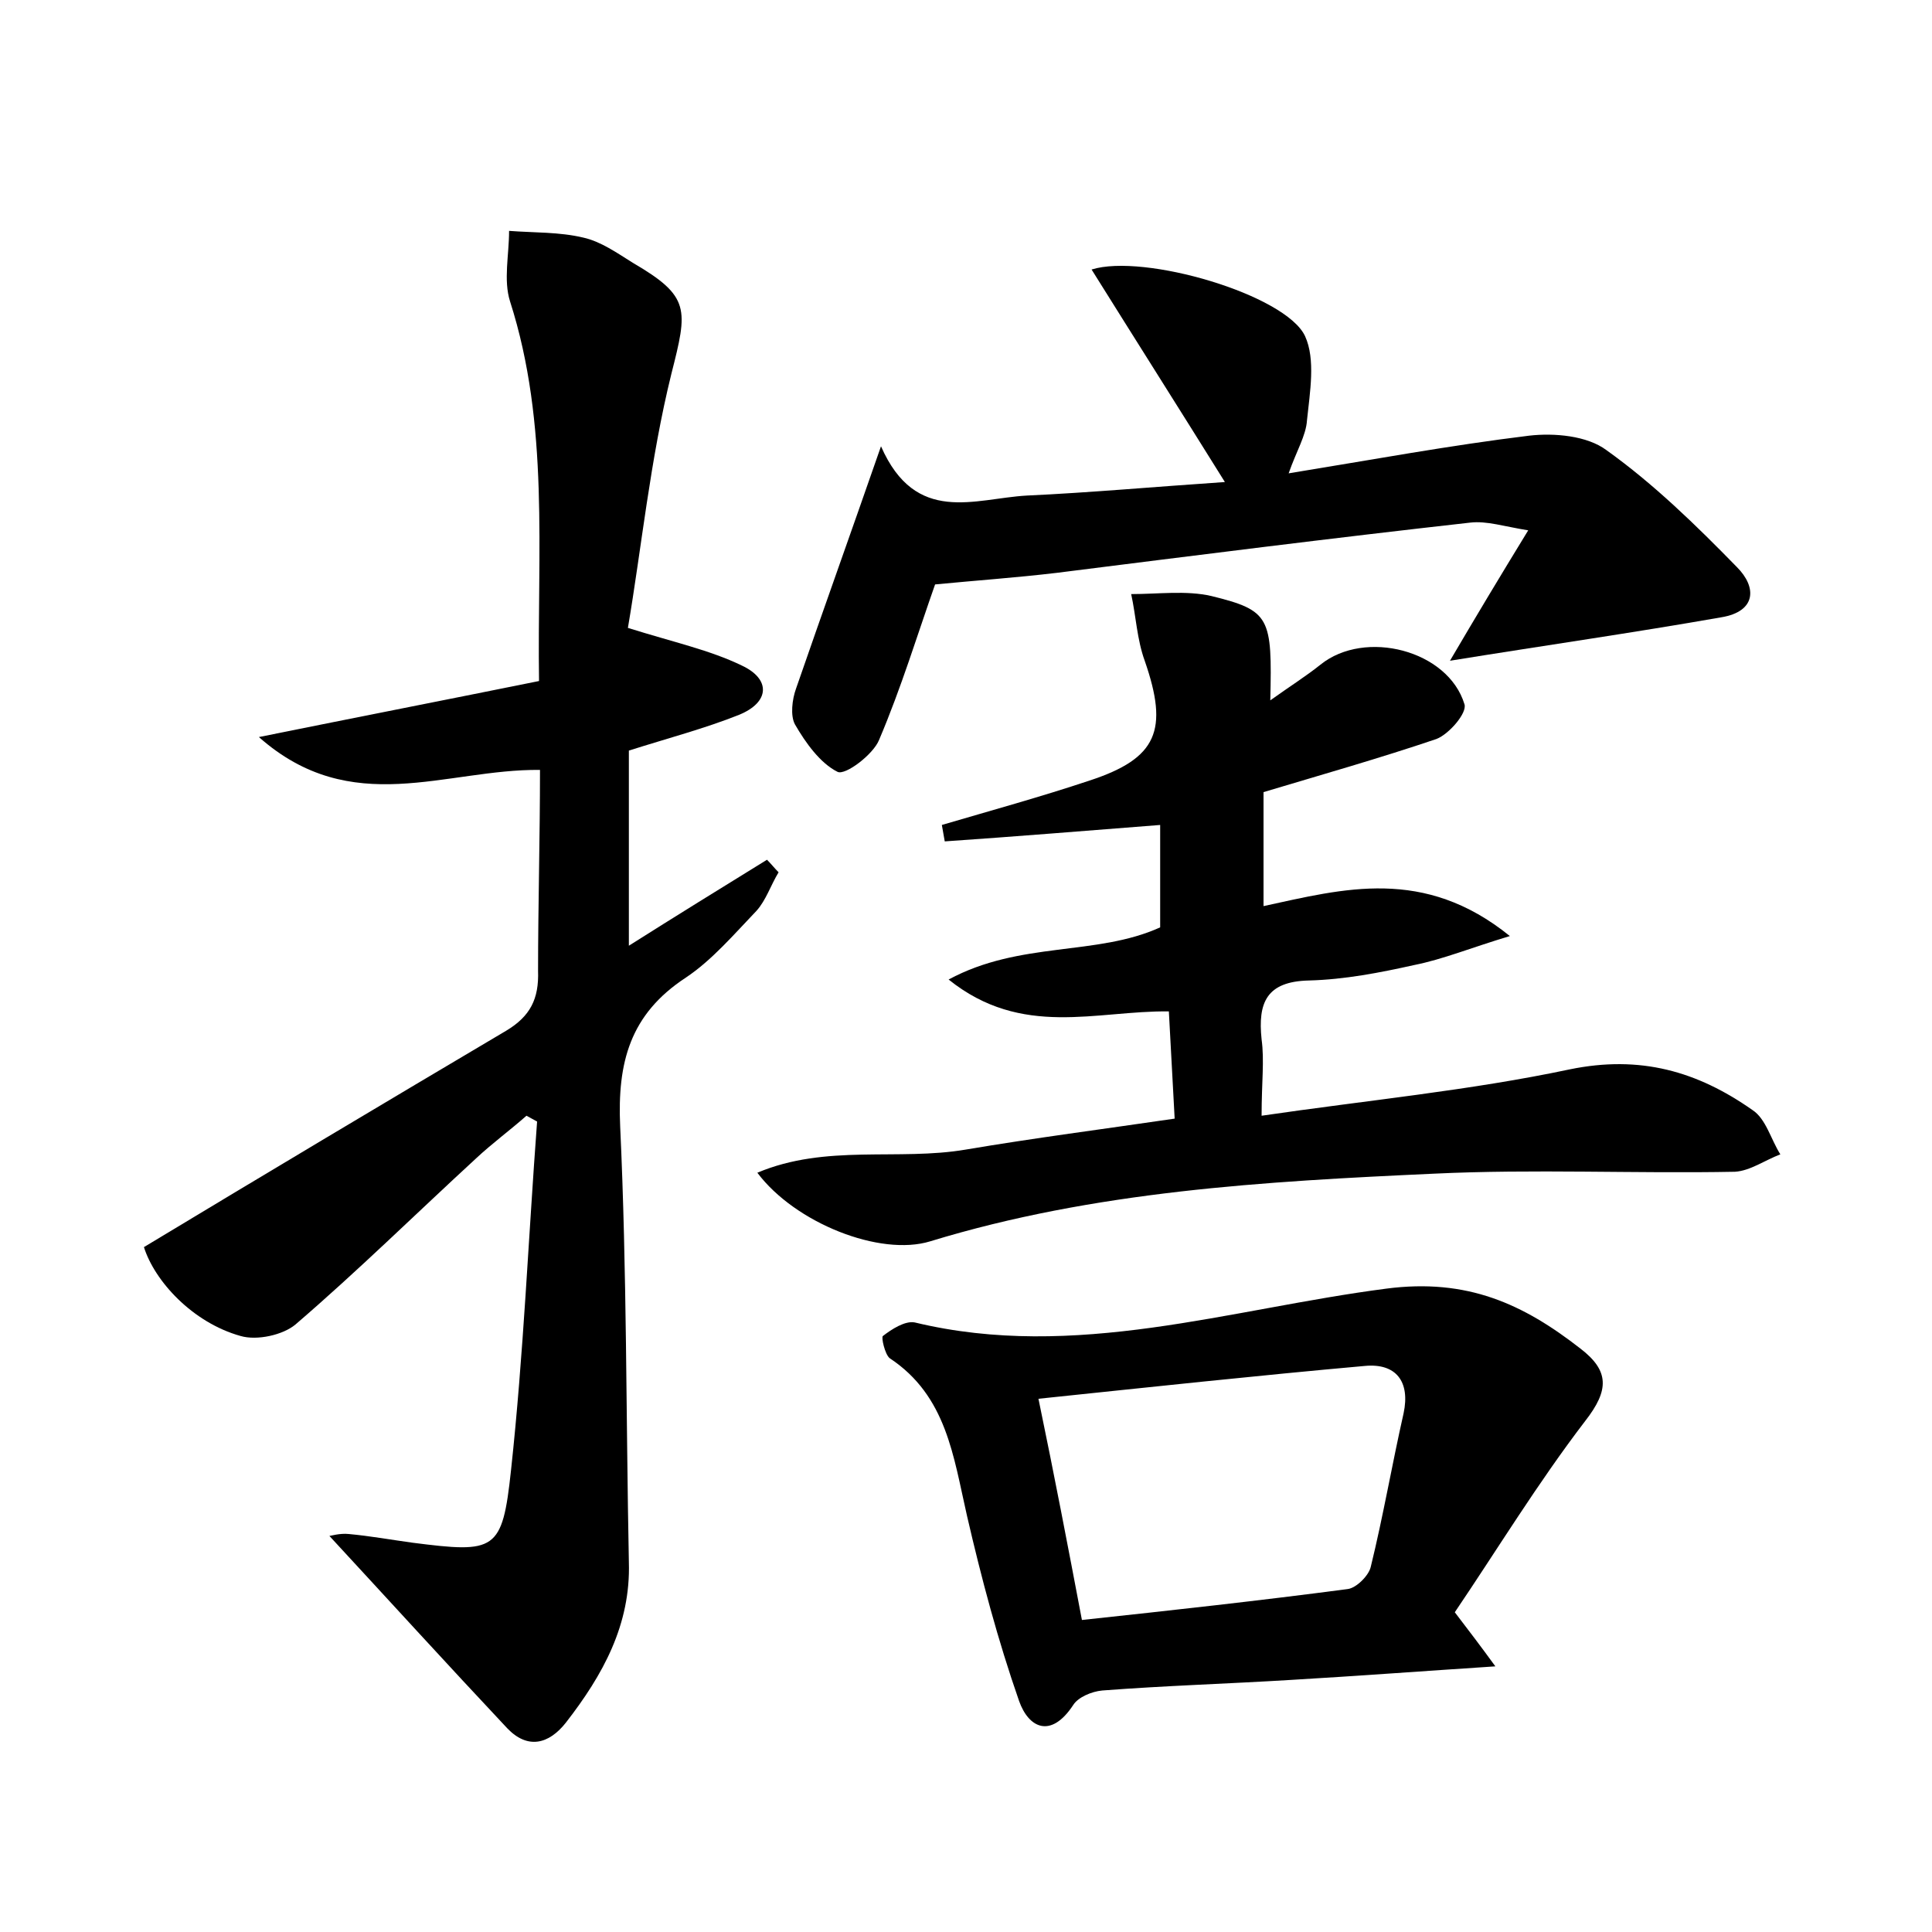 <?xml version="1.0" encoding="utf-8"?>
<!-- Generator: Adobe Illustrator 22.0.0, SVG Export Plug-In . SVG Version: 6.00 Build 0)  -->
<svg version="1.1" id="图层_1" xmlns="http://www.w3.org/2000/svg" xmlns:xlink="http://www.w3.org/1999/xlink" x="0px" y="0px"
	 viewBox="0 0 200 200" style="enable-background:new 0 0 200 200;" xml:space="preserve">
<style type="text/css">
	.st0{fill:#FFFFFF;}
</style>
<g>
	
	<path d="M55.9,79.7c-9.8-0.1-19.5,5.1-29.1-3.4c10.4-2.1,19.6-3.9,29-5.8c-0.2-13.4,1.1-26.5-3-39.3c-0.7-2.2-0.1-4.8-0.1-7.3
		c2.6,0.2,5.2,0.1,7.7,0.7c1.8,0.4,3.5,1.6,5.1,2.6c6,3.5,5.7,4.8,4,11.5c-2.2,8.9-3.1,18.1-4.5,26.3c4.8,1.5,8.5,2.3,11.8,3.9
		c3,1.4,2.9,3.8-0.3,5.1c-3.5,1.4-7.3,2.4-11.4,3.7c0,6.4,0,13,0,20.2c4.9-3.1,9.6-6,14.3-8.9c0.4,0.4,0.8,0.9,1.2,1.3
		c-0.8,1.3-1.3,2.9-2.3,4c-2.3,2.4-4.6,5.1-7.3,6.9c-5.8,3.8-7.1,8.8-6.8,15.4c0.7,15,0.6,30.1,0.9,45.1c0.2,6.5-2.7,11.7-6.5,16.6
		c-1.8,2.3-4,2.8-6.1,0.6c-6.2-6.6-12.3-13.3-18.4-19.9c0.1,0,1.1-0.3,2-0.2c2.2,0.2,4.4,0.6,6.6,0.9c8.6,1.1,9.3,0.9,10.2-7.5
		c1.3-12,1.8-24.1,2.7-36.1c-0.4-0.2-0.7-0.4-1.1-0.6c-1.7,1.5-3.6,2.9-5.2,4.4c-6.2,5.7-12.3,11.7-18.7,17.2
		c-1.3,1.1-4,1.7-5.7,1.2c-5-1.4-8.9-5.7-10-9.2c12.6-7.6,25-15,37.5-22.4c2.5-1.5,3.4-3.3,3.3-6.2C55.7,93.7,55.9,86.8,55.9,79.7z"
		/>
	<path d="M131.5,72.5c2.1-1.5,3.7-2.5,5.2-3.7c4.6-3.7,13.2-1.5,14.9,4.1c0.3,0.9-1.6,3.1-2.9,3.6c-5.9,2-11.9,3.7-17.9,5.5
		c0,3.8,0,7.5,0,11.8c8.3-1.8,16.6-4.1,25.5,3.1c-4,1.2-6.9,2.4-9.9,3c-3.6,0.8-7.2,1.5-10.9,1.6c-4.4,0.1-5.3,2.3-4.9,6.1
		c0.3,2.2,0,4.4,0,7.9c10.9-1.6,21.5-2.6,31.9-4.8c7.3-1.5,13.2,0.2,18.9,4.2c1.4,0.9,1.9,3,2.9,4.6c-1.6,0.6-3.1,1.7-4.7,1.8
		c-10.4,0.2-20.8-0.3-31.2,0.2c-17.5,0.8-35.1,1.8-52.1,7c-5.2,1.6-14-1.9-17.9-7.1c7.1-3,14.6-1.2,21.6-2.4
		c7.1-1.2,14.1-2.1,21.6-3.2c-0.2-3.8-0.4-7.4-0.6-11.1c-7.5-0.1-15.2,2.8-22.8-3.3c7.4-4,15.3-2.4,21.9-5.4c0-3.6,0-7.2,0-10.6
		c-7.7,0.6-15,1.2-22.3,1.7c-0.1-0.6-0.2-1.1-0.3-1.7c5.1-1.5,10.2-2.9,15.3-4.6c7-2.3,8.2-5.2,5.7-12.4c-0.8-2.2-0.9-4.6-1.4-6.9
		c2.8,0,5.7-0.4,8.3,0.2C131.5,63.2,131.7,63.9,131.5,72.5z"/>
	<path d="M150.6,166.9c1.6,2.1,2.6,3.4,4.2,5.6c-7.6,0.5-14.3,1-21.1,1.4c-6.5,0.4-13.1,0.6-19.6,1.1c-1.1,0.1-2.5,0.7-3,1.5
		c-2.3,3.5-4.6,2.4-5.6-0.4c-2.2-6.3-3.9-12.7-5.4-19.2c-1.4-6.1-2.1-12.4-8-16.3c-0.5-0.4-0.9-2.2-0.7-2.3c0.9-0.7,2.3-1.6,3.3-1.4
		c16.6,4,32.6-1.4,48.8-3.5c8.4-1.1,14.2,1.6,20.1,6.2c3,2.3,3,4.3,0.5,7.5C159.2,153.5,155,160.4,150.6,166.9z M112,167.7
		c9.3-1,18.4-2,27.5-3.2c0.9-0.1,2.2-1.4,2.4-2.3c1.3-5.3,2.2-10.6,3.4-15.9c0.7-3.3-0.8-5.2-4-4.9c-11.2,1-22.3,2.2-33.8,3.4
		C109.2,153,110.5,159.8,112,167.7z"/>
	<path d="M91.2,46.2c3.6,8.2,9.7,5.4,15.1,5.1c6.5-0.3,13.1-0.9,20.5-1.4c-4.8-7.7-9.3-14.8-13.8-22c5.4-1.7,20.1,2.6,22.1,6.9
		c1.1,2.4,0.5,5.8,0.2,8.7c-0.1,1.6-1.1,3.2-1.9,5.5c8.6-1.4,16.7-2.9,24.9-3.9c2.6-0.3,6,0,8,1.5c4.9,3.5,9.3,7.8,13.5,12.1
		c2.1,2.1,2,4.6-1.6,5.2c-9.1,1.6-18.2,2.9-28.1,4.5c2.7-4.6,5.1-8.6,8.1-13.5c-2.5-0.4-4.3-1-6-0.8c-14.3,1.6-28.5,3.4-42.8,5.2
		c-4.2,0.5-8.5,0.8-12.6,1.2c-1.8,5.1-3.5,10.7-5.8,16.1c-0.6,1.5-3.5,3.7-4.3,3.3c-1.8-0.9-3.3-3-4.4-4.9c-0.5-0.9-0.3-2.6,0.1-3.7
		C85.2,63.2,88,55.4,91.2,46.2z"/>
	
</g>
</svg>
